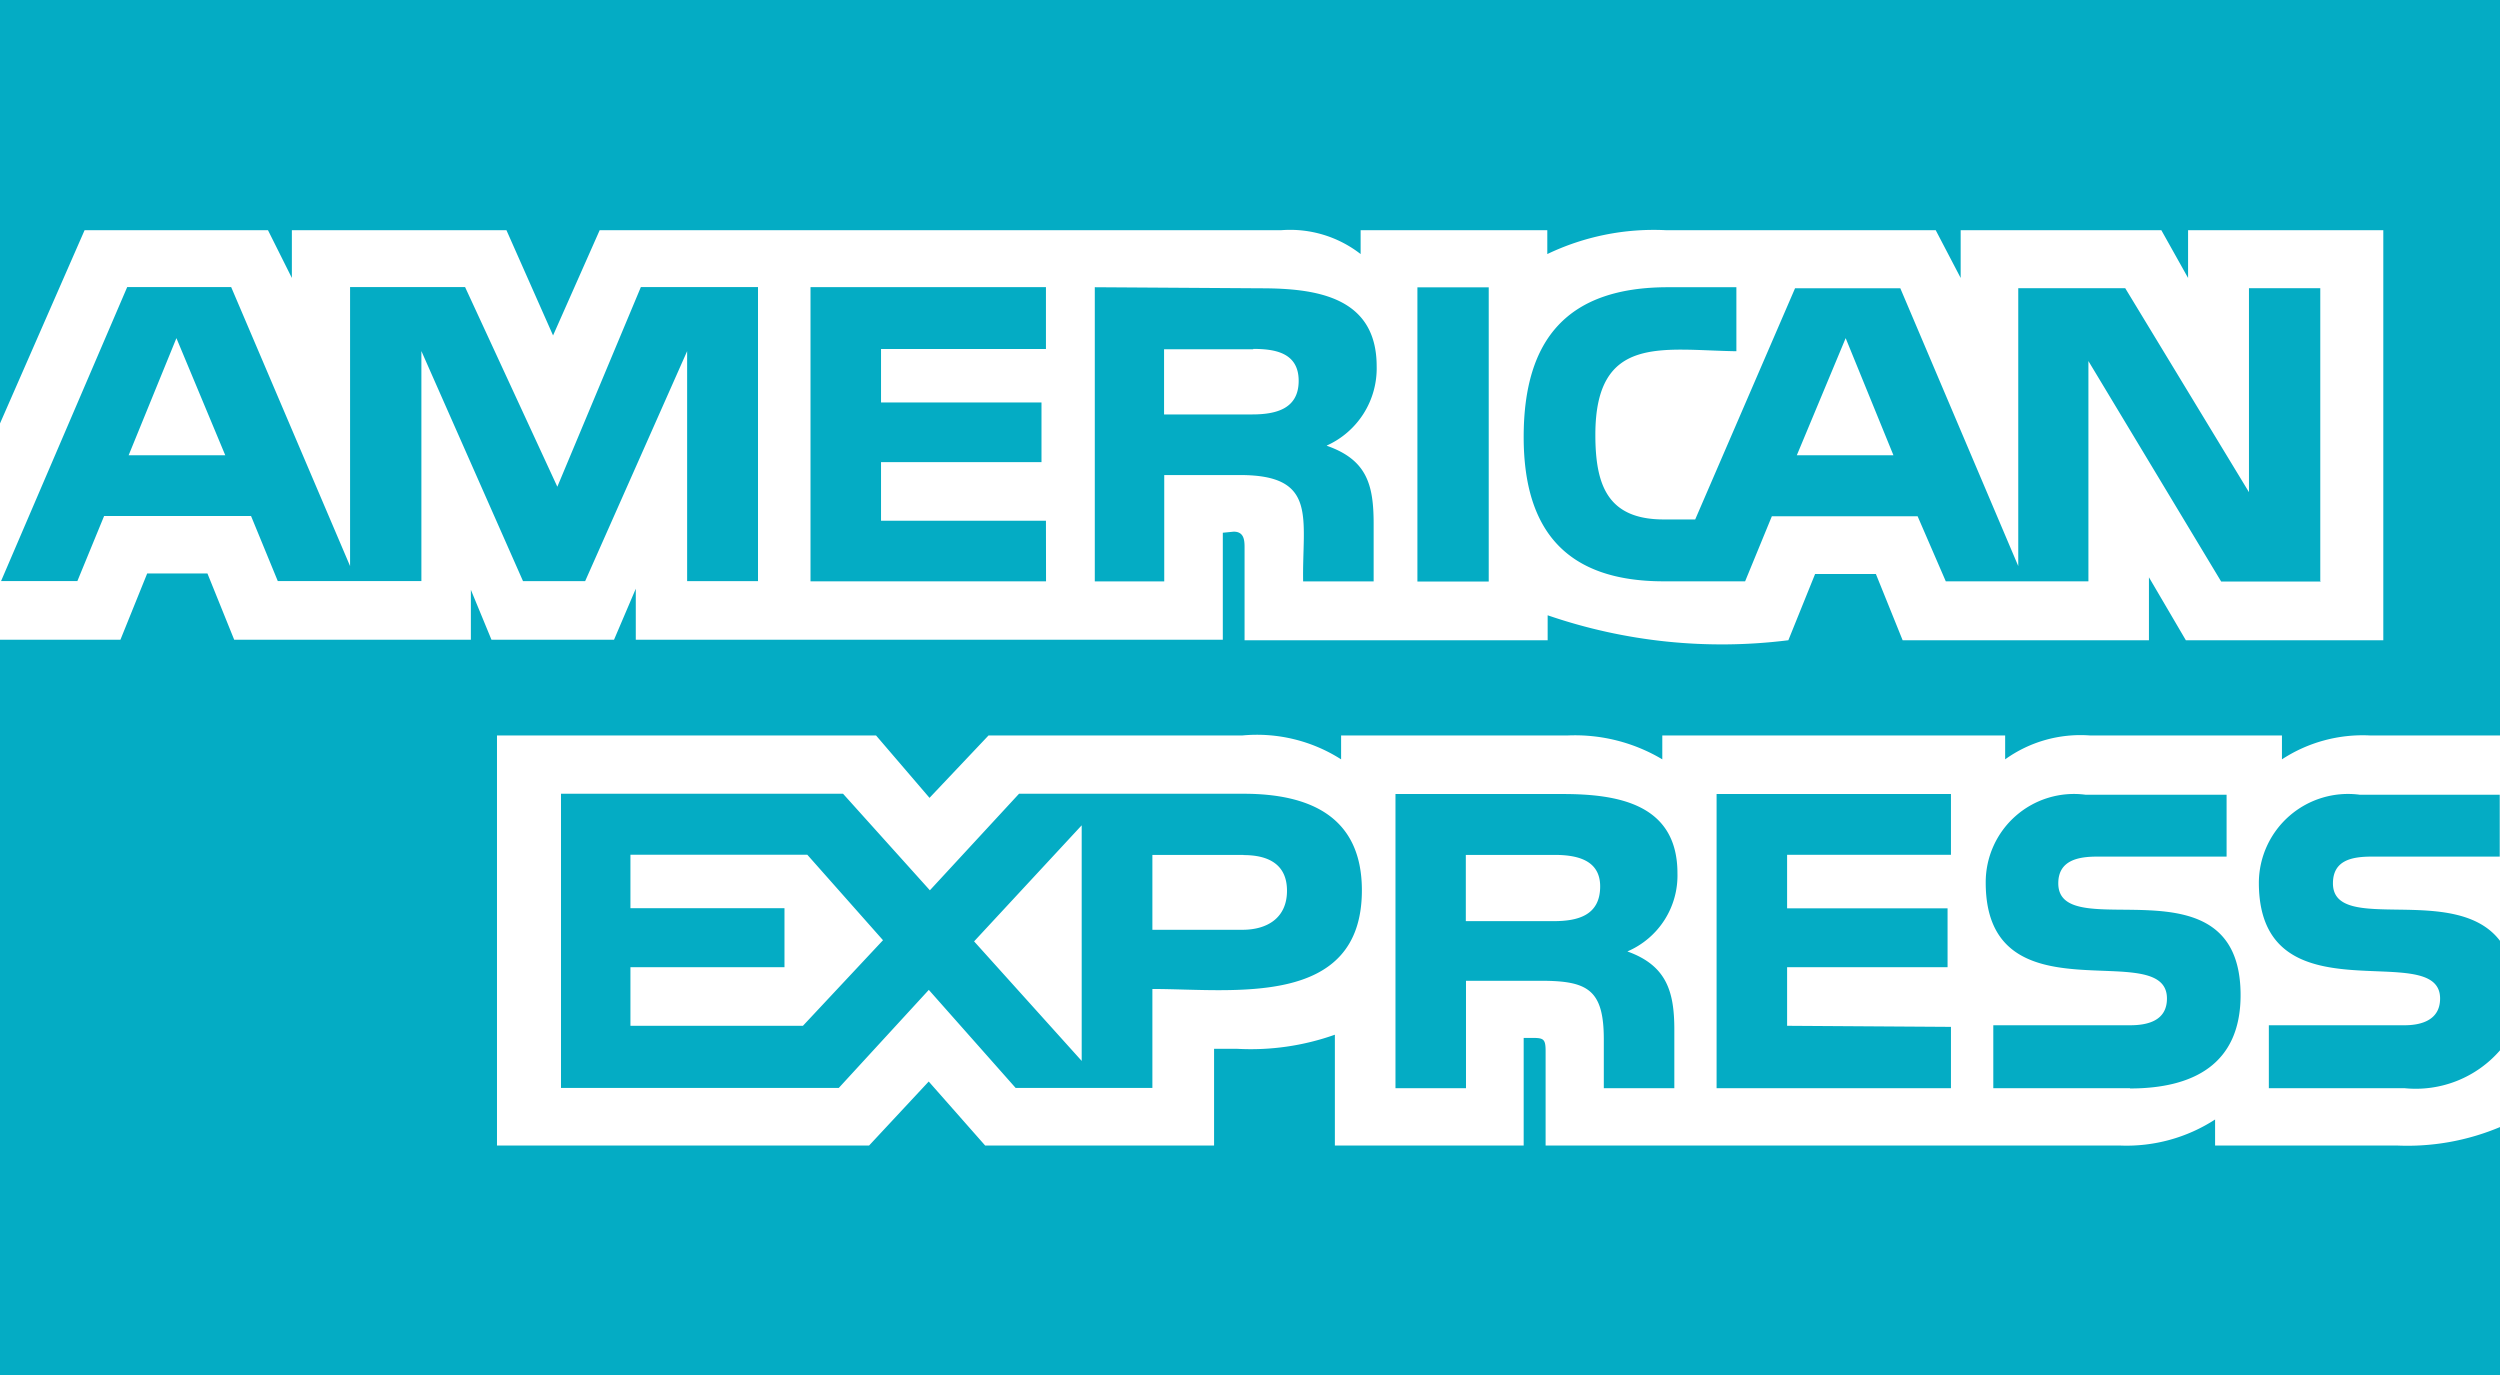 <svg xmlns="http://www.w3.org/2000/svg" width="28.044" height="15.424" viewBox="0 0 28.044 15.424">
  <path id="Icon_payment-american-express" data-name="Icon payment-american-express" d="M3.973,31.774V23.526H5.324l.3-.743H6.3l.3.743H9.255v-.56l.231.56h1.375l.244-.572v.572H17.69v-1.2l.122-.012c.11,0,.122.085.122.171v1.047h3.4v-.28a6,6,0,0,0,2.7.28l.3-.743h.682l.3.743h2.763v-.706l.414.706h2.215v-4.6h-2.19v.536l-.3-.536H25.967v.536l-.28-.536H22.657a2.764,2.764,0,0,0-1.327.268v-.268H19.236v.268a1.287,1.287,0,0,0-.888-.268H10.7l-.523,1.181-.523-1.181H7.247v.536l-.268-.536H4.922L3.973,21.1V16.35H32.017V24.6h-1.46a1.653,1.653,0,0,0-.986.268V24.6H27.416a1.448,1.448,0,0,0-.95.268V24.6H22.62v.268a1.912,1.912,0,0,0-1.059-.268H19.017v.268A1.753,1.753,0,0,0,17.91,24.6H15.062L14.4,25.3,13.8,24.6H9.548v4.6h4.174l.669-.718.633.718h2.568V28.115h.255a2.815,2.815,0,0,0,1.1-.158V29.2h2.118V27.993h.1c.122,0,.146.012.146.146V29.2h6.439a1.825,1.825,0,0,0,1.071-.292V29.2H30.86a2.677,2.677,0,0,0,1.157-.207v2.783H3.973Zm8.508-8.905h-.8v-2.58l-1.144,2.58H9.84L8.7,20.288v2.58H7.089l-.3-.73H5.141l-.3.73H3.985L5.4,19.57H6.566L7.9,22.7V19.57h1.29l1.035,2.24.937-2.24h1.314v3.3ZM6.5,21.457l-.548-1.314-.536,1.314H6.5ZM16.9,27.446v1.108H15.366l-.974-1.1-1.01,1.1H10.266v-3.3H13.43l.974,1.083,1-1.083h2.519c.743,0,1.327.256,1.327,1.083,0,1.326-1.449,1.107-2.349,1.107ZM13.881,26.9l-.852-.962H11.045v.6h1.728V27.2H11.045v.657H12.98l.9-.962Zm1.826-4.029H13.065v-3.3h2.641v.694h-1.85v.6h1.8v.669h-1.8v.657h1.85Zm.4,5.38V25.608L14.9,26.91Zm2.751-6.9c.45.158.524.438.524.876v.645h-.791c-.012-.706.17-1.193-.706-1.193h-.852v1.193h-.779v-3.3l1.862.012c.633,0,1.3.1,1.3.876a.95.95,0,0,1-.56.888Zm-.937,4.589H16.9v.84h1.01c.28,0,.5-.134.5-.438s-.219-.4-.487-.4Zm.11-5.672h-1v.731h.986c.268,0,.524-.061.524-.377S18.275,20.264,18.031,20.264Zm4.2,6.756c.438.158.524.45.524.876v.657h-.791v-.548c0-.56-.183-.657-.706-.657h-.84v1.205h-.791v-3.3H21.5c.621,0,1.29.11,1.29.889a.926.926,0,0,1-.56.876Zm-1.558-4.151h-.8v-3.3h.8v3.3Zm.743,3.067h-1v.743H21.4c.268,0,.523-.061.523-.39,0-.3-.267-.353-.511-.353Zm8.593-3.067h-1.12L27.4,20.4v2.471H25.8l-.316-.73H23.849l-.3.73h-.913c-1.083,0-1.571-.56-1.571-1.619,0-1.107.5-1.68,1.619-1.68h.767v.718c-.828-.012-1.582-.195-1.582.937,0,.56.134.95.767.95h.353l1.12-2.593h1.181L26.613,22.7V19.583h1.2l1.388,2.288V19.583h.8v3.286Zm-4.151,5.684H23.229v-3.3h2.629v.682H24.02v.6h1.8V27.2h-1.8v.657l1.838.012v.681Zm-.645-7.1-.536-1.314-.548,1.314Zm2.654,7.1H26.333v-.706h1.534c.195,0,.414-.049.414-.3,0-.706-2.033.268-2.033-1.3a.99.99,0,0,1,1.12-.986H28.95v.694H27.5c-.207,0-.438.037-.438.3,0,.718,2.045-.329,2.045,1.254,0,.779-.536,1.047-1.241,1.047Zm4.151-.426a1.251,1.251,0,0,1-1.071.426H29.424v-.706h1.521c.195,0,.4-.061.4-.3,0-.694-2.033.268-2.033-1.3a1,1,0,0,1,1.132-.986h1.57v.694H30.581c-.219,0-.438.037-.438.3,0,.584,1.376-.012,1.874.645v1.229Z" transform="translate(-3.973 -16.35)" fill="#04ACC4"/>
</svg>
